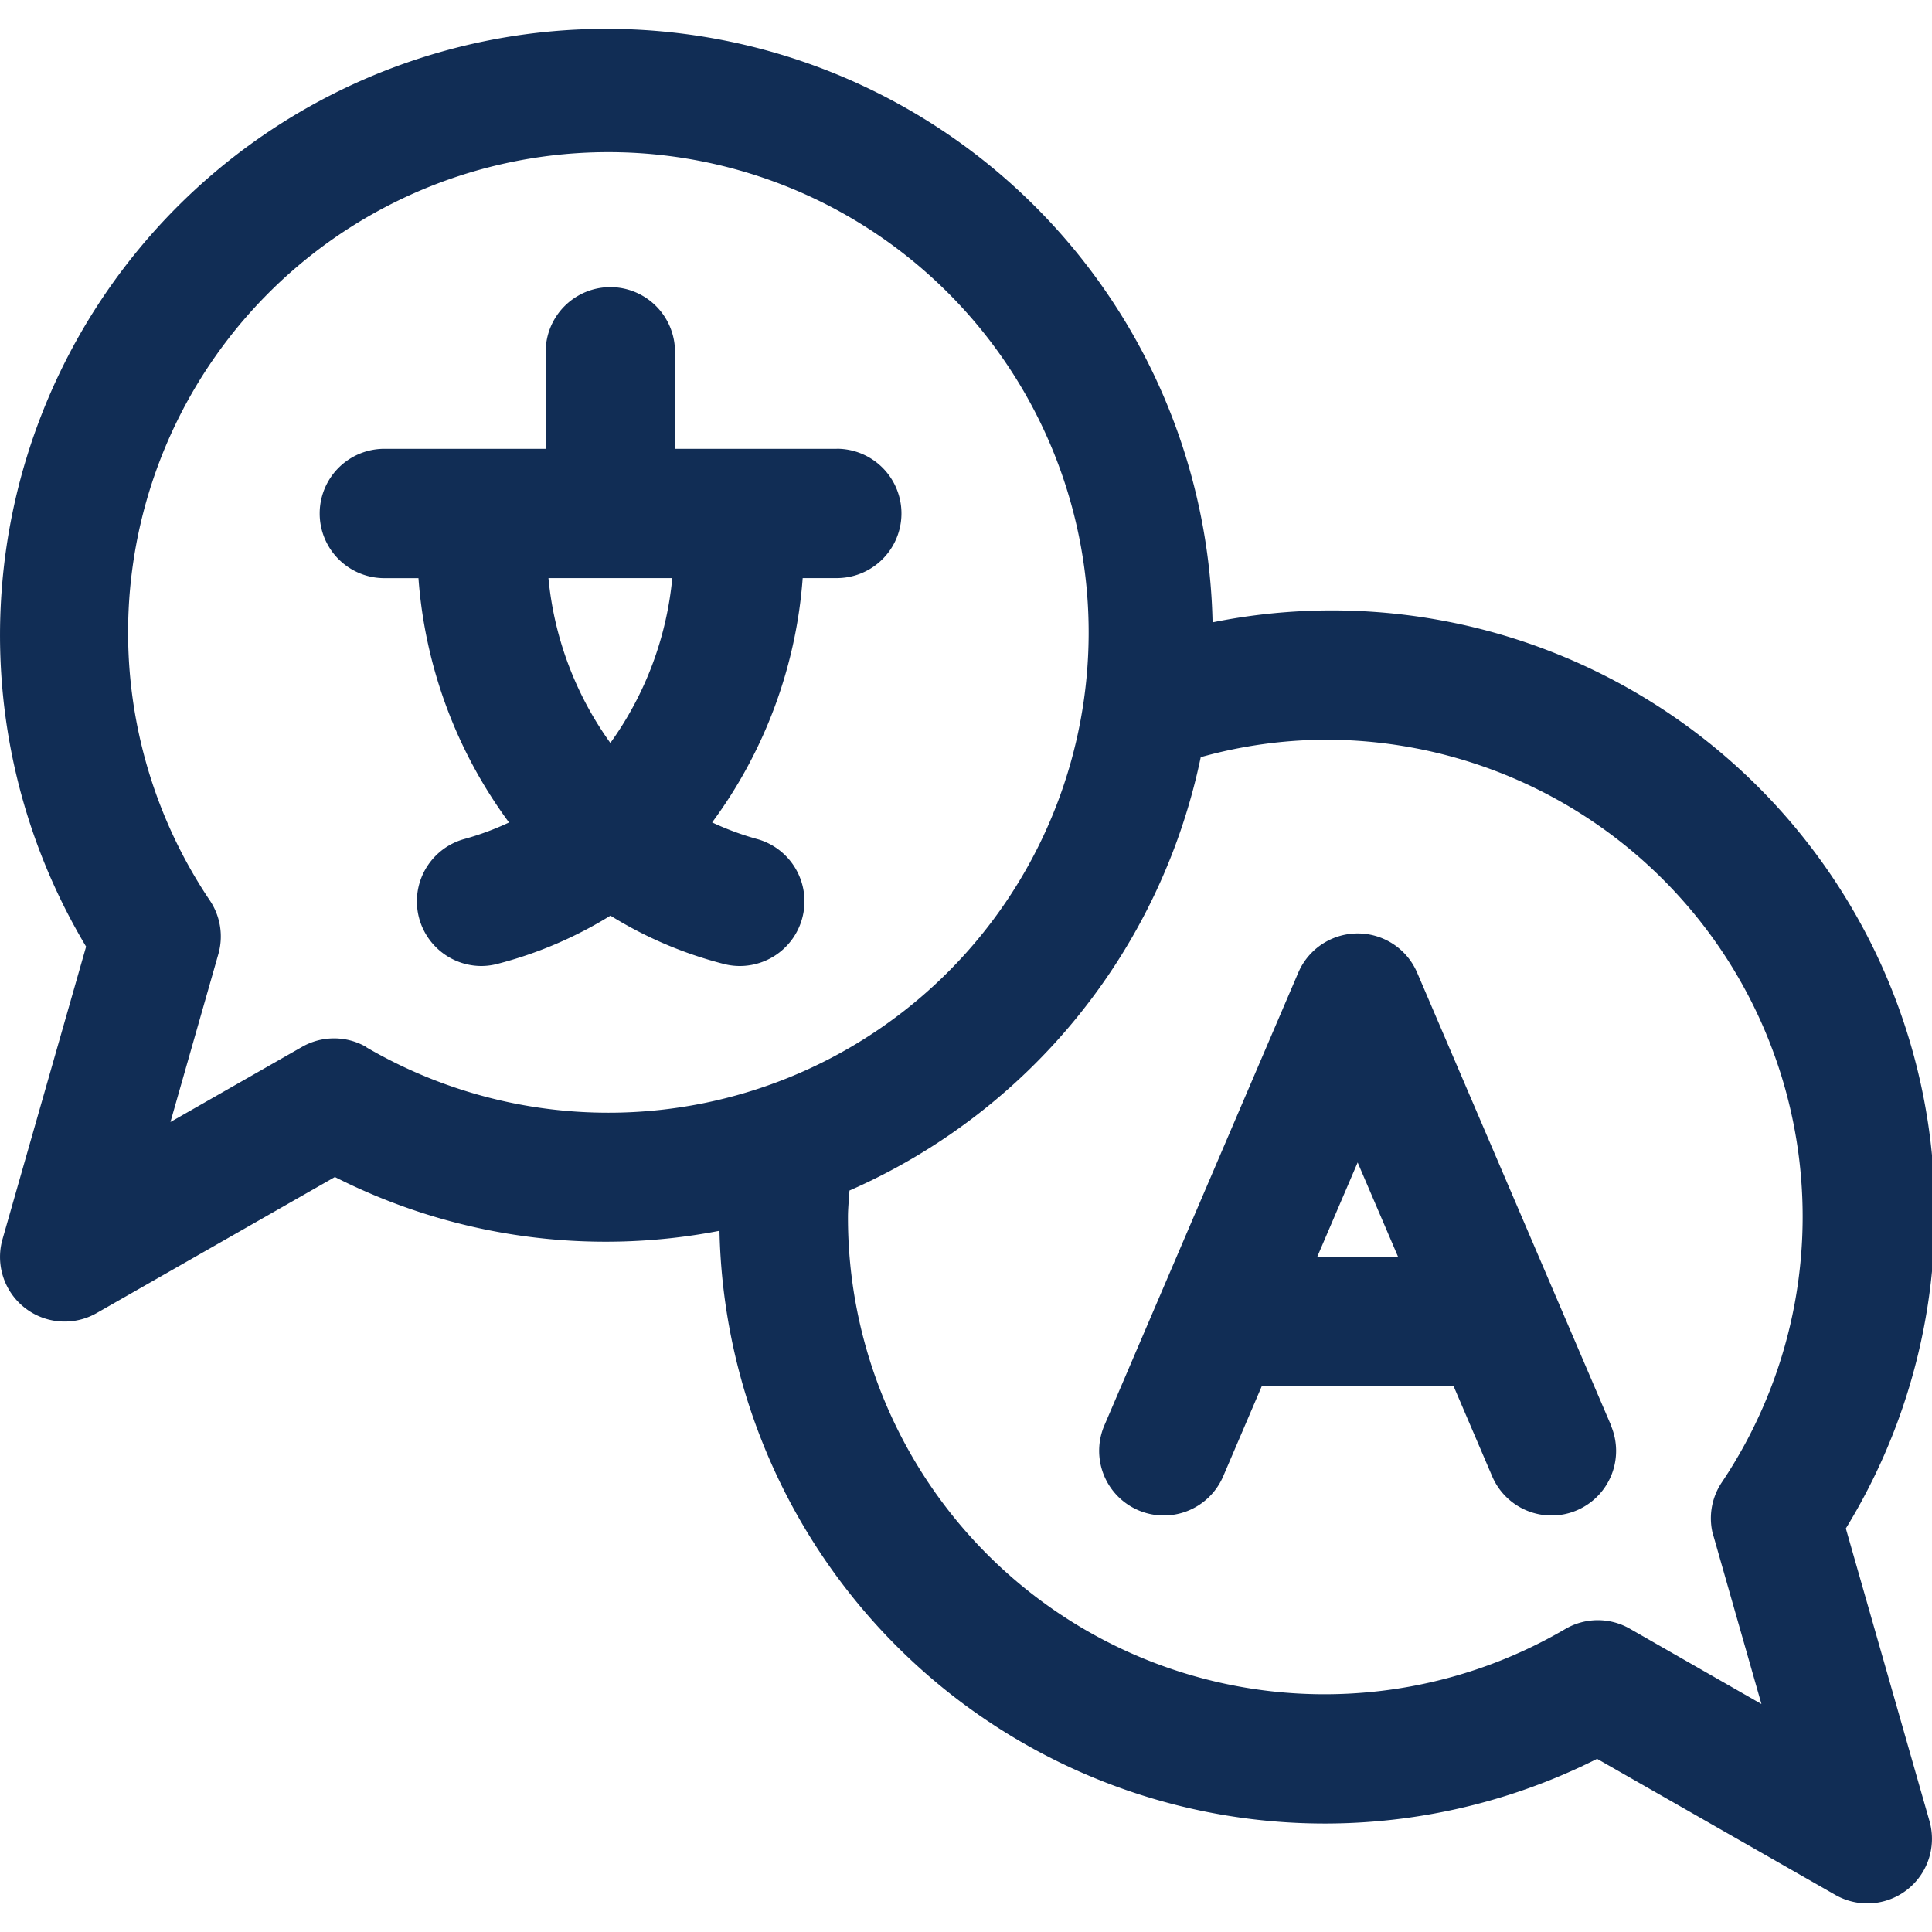 <svg xmlns="http://www.w3.org/2000/svg" xmlns:xlink="http://www.w3.org/1999/xlink" width="32" height="32" viewBox="0 0 32 32">
  <defs>
    <clipPath id="clip-path">
      <rect id="Rectangle_3637" data-name="Rectangle 3637" width="32" height="32" transform="translate(488 280)" fill="#112d55" stroke="#707070" stroke-width="1"/>
    </clipPath>
  </defs>
  <g id="Mask_Group_532" data-name="Mask Group 532" transform="translate(-488 -280)" clip-path="url(#clip-path)">
    <g id="language-learning" transform="translate(486.866 278.867)">
      <path id="Path_1986" data-name="Path 1986" d="M31.707,26.449A9.985,9.985,0,0,0,21.218,11.441,10.043,10.043,0,1,0,2.56,16.812L1.176,21.657a1.07,1.07,0,0,0,1.56,1.224l3.945-2.253a9.916,9.916,0,0,0,6.37.891,10.028,10.028,0,0,0,14.536,8.746l3.945,2.253a1.07,1.07,0,0,0,1.56-1.224l-1.385-4.845Zm-24.5-7.971a1.069,1.069,0,0,0-1.071-.005L3.957,19.717l.793-2.779a1.069,1.069,0,0,0-.14-.89A7.955,7.955,0,1,1,7.2,18.478Zm22.309,8.1.793,2.779L28.13,28.11a1.067,1.067,0,0,0-1.071.005A7.894,7.894,0,0,1,15.179,21.29c0-.148.016-.291.025-.438a10.079,10.079,0,0,0,5.818-7.178,7.761,7.761,0,0,1,2.062-.289,7.9,7.9,0,0,1,6.569,12.3,1.069,1.069,0,0,0-.14.89Z" fill="#112d55"/>
      <g id="Group_1323" data-name="Group 1323">
        <path id="Path_1987" data-name="Path 1987" d="M27.818,24.742l-3.212-7.5a1.071,1.071,0,0,0-1.968,0l-3.212,7.5a1.07,1.07,0,0,0,1.968.843l.639-1.493h3.177l.639,1.493a1.068,1.068,0,0,0,.984.649,1.056,1.056,0,0,0,.422-.087,1.07,1.07,0,0,0,.562-1.4Zm-4.867-2.791.67-1.564.67,1.564H22.95Z" fill="#112d55"/>
        <path id="Path_1988" data-name="Path 1988" d="M14.991,8.567H12.314V6.96a1.071,1.071,0,0,0-2.142,0V8.567H7.5a1.071,1.071,0,1,0,0,2.142h.565a7.768,7.768,0,0,0,1.5,4.047,4.635,4.635,0,0,1-.73.271A1.071,1.071,0,0,0,9.1,17.133a1.058,1.058,0,0,0,.269-.034,6.78,6.78,0,0,0,1.876-.8,6.709,6.709,0,0,0,1.877.8,1.058,1.058,0,0,0,.269.034,1.071,1.071,0,0,0,.268-2.107,4.744,4.744,0,0,1-.73-.271,7.761,7.761,0,0,0,1.5-4.047h.565a1.071,1.071,0,0,0,0-2.142Zm-3.748,4.871a5.571,5.571,0,0,1-1.025-2.73h2.051a5.571,5.571,0,0,1-1.025,2.73Z" fill="#112d55"/>
      </g>
    </g>
  </g>
</svg>
